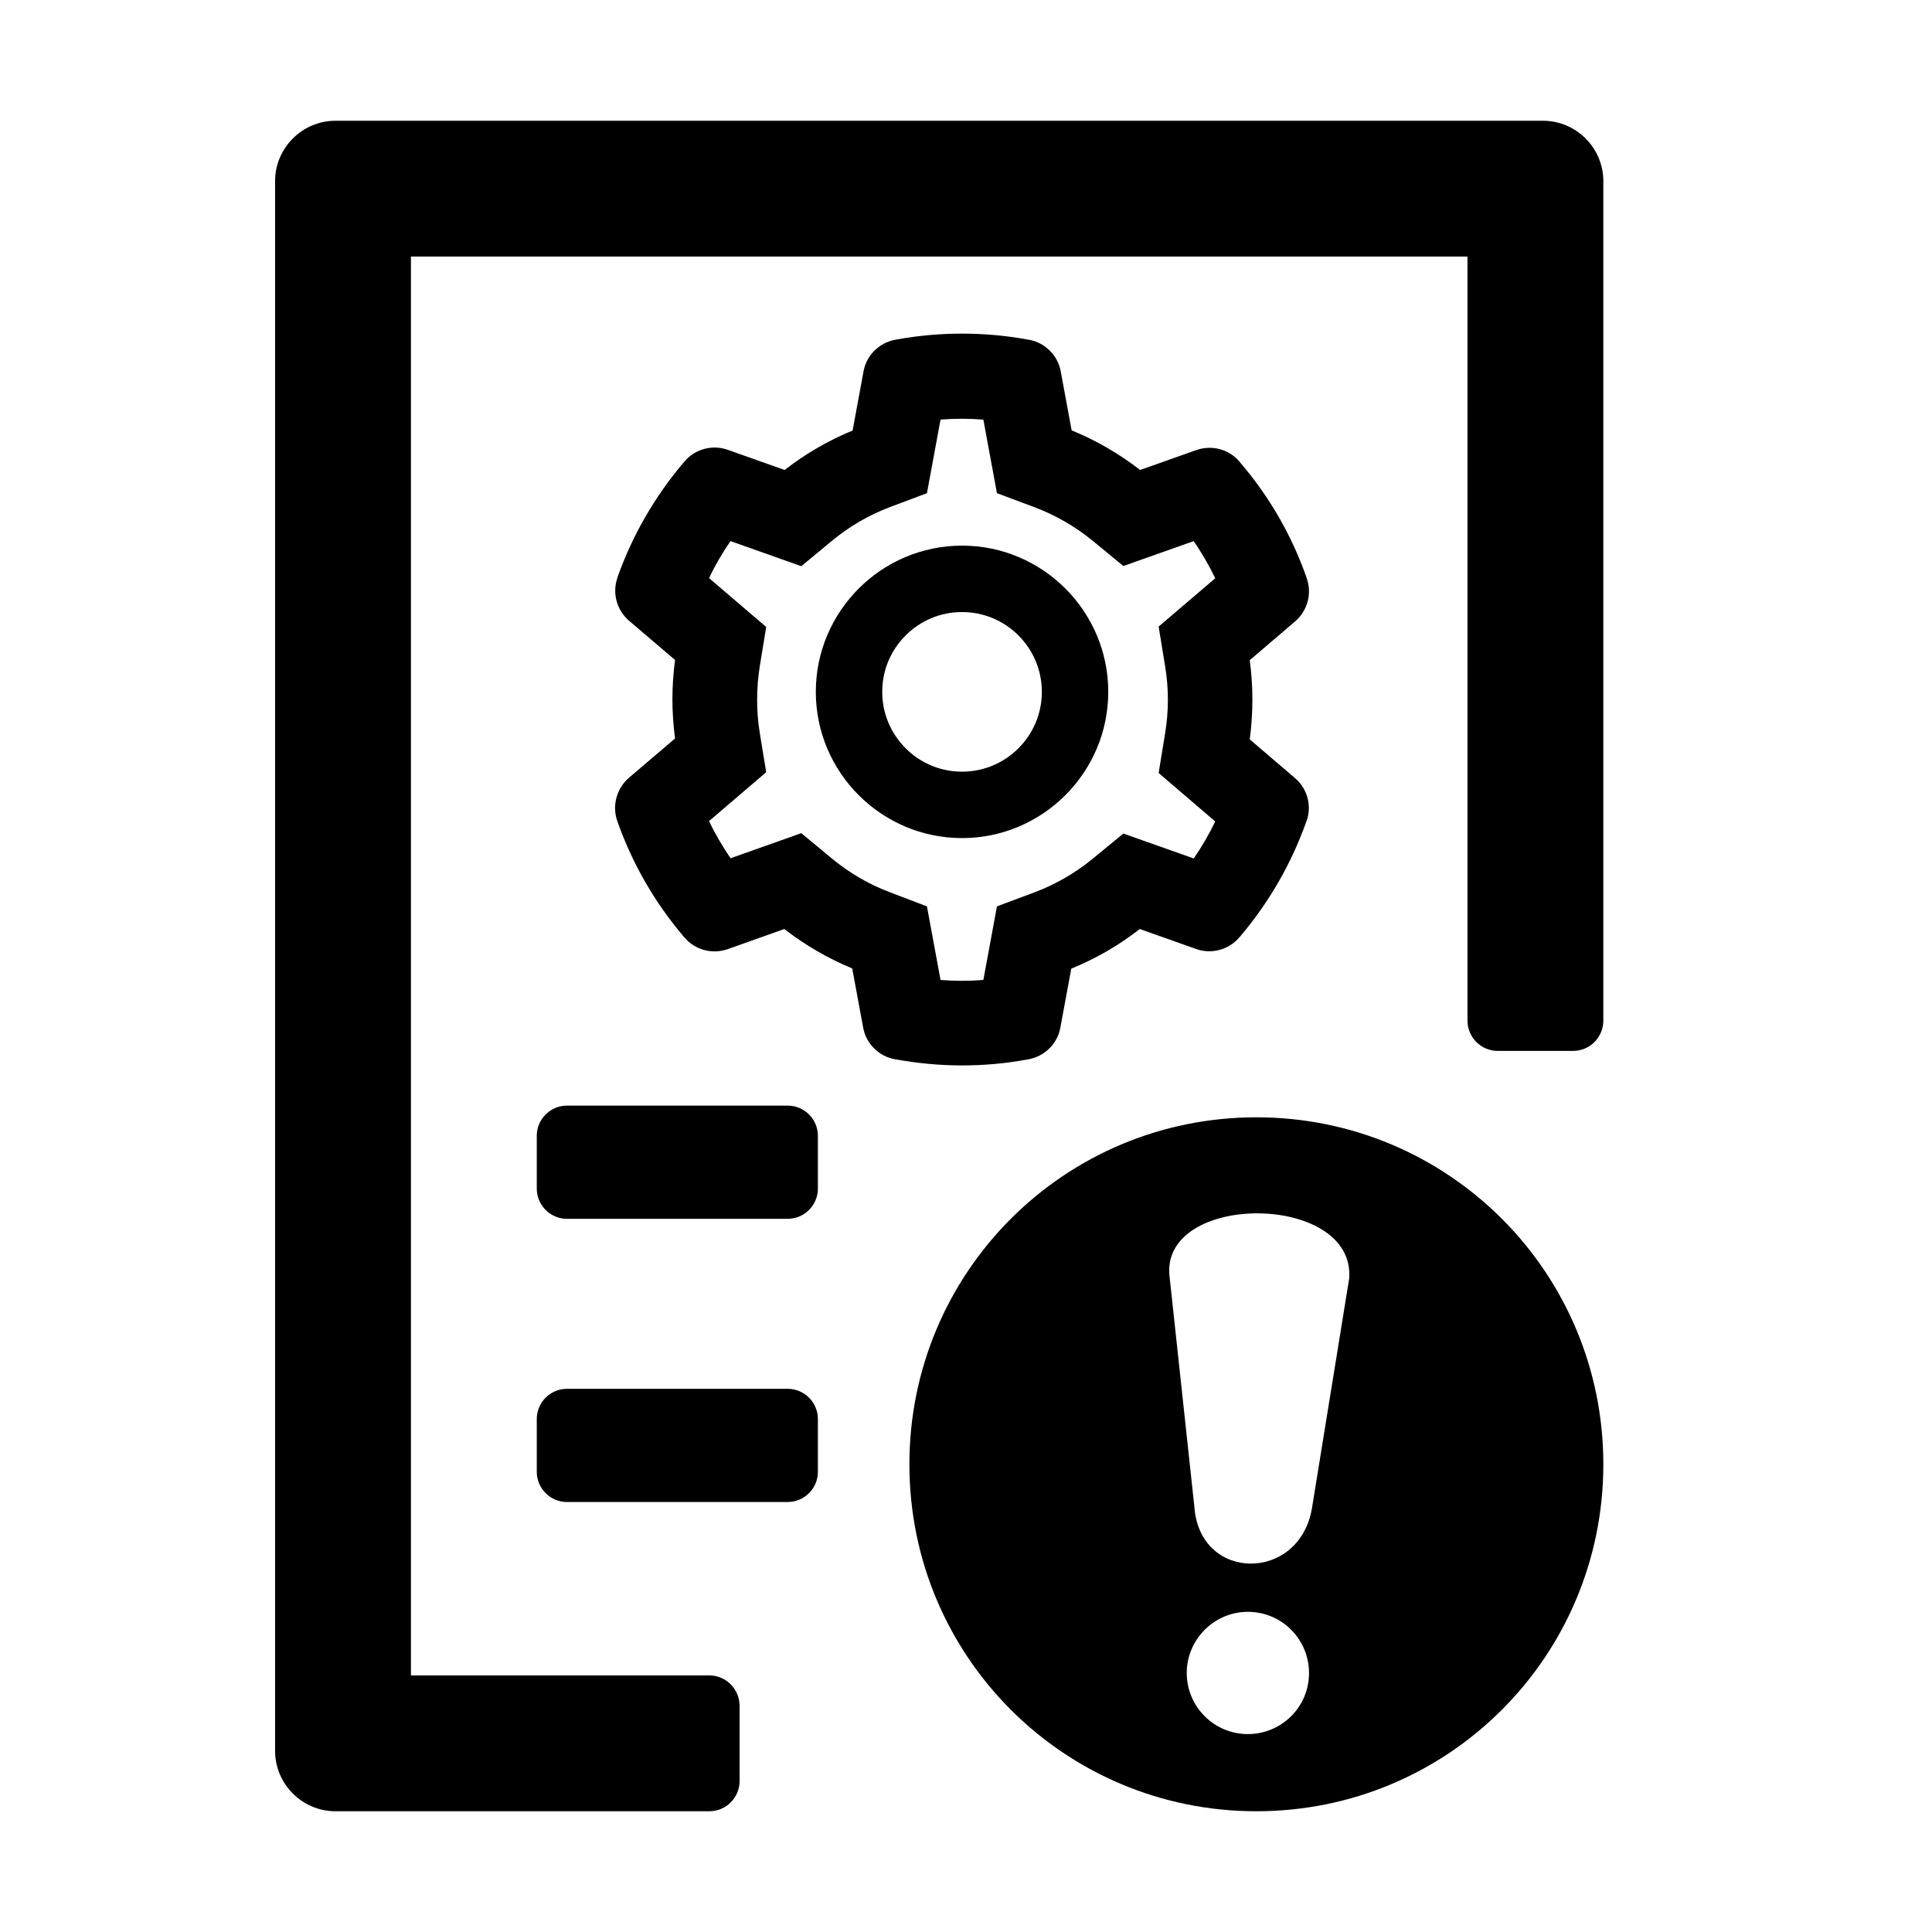 <?xml version="1.0" standalone="no"?><!DOCTYPE svg PUBLIC "-//W3C//DTD SVG 1.1//EN" "http://www.w3.org/Graphics/SVG/1.1/DTD/svg11.dtd"><svg t="1618924133060" class="icon" viewBox="0 0 1024 1024" version="1.1" xmlns="http://www.w3.org/2000/svg" p-id="972" xmlns:xlink="http://www.w3.org/1999/xlink" width="200" height="200"><defs><style type="text/css"></style></defs><path d="M375.9 888H217.8V136h560v405c0 8.8 7.2 16 16 16h40c8.8 0 16-7.2 16-16V96c0-17.6-14.4-32-32-32h-640c-17.6 0-32 14.4-32 32v832c0 17.6 14.4 32 32 32H376c8.8 0 16-7.2 16-16v-40c-0.1-8.8-7.2-16-16.1-16z" p-id="973"></path><path d="M849.8 776.1c0-101.8-82.1-183.9-183.9-183.9S482 674.3 482 776.1 564.1 960 665.9 960s183.9-82.1 183.9-183.9z m-188.4 143c-18 0-32.4-14.6-32.4-32.4 0-17.8 14.6-32.4 32.4-32.4 18 0 32.4 14.6 32.4 32.4 0.1 17.8-14.4 32.4-32.4 32.4z m53.7-241.5l-19.7 121.6c-6.5 39.4-59.1 39.4-62.3 0L620 677.6c-6.7-46 98.5-46 95.1 0zM433.5 630v-28c0-8.8-7.2-16-16-16h-117c-8.8 0-16 7.2-16 16v28c0 8.8 7.2 16 16 16h117c8.8 0 16-7.2 16-16zM433.5 780.1v-28c0-8.8-7.2-16-16-16h-117c-8.8 0-16 7.2-16 16v28c0 8.8 7.2 16 16 16h117c8.8 0 16-7.2 16-16zM327.2 435.2l0.4 1.2c7.9 21.9 19.5 42 34.5 59.7l0.7 0.8c5.6 6.6 14.6 9 22.8 6.2l30.1-10.7c11.1 8.6 23.2 15.6 36 20.9l5.8 31.4c1.5 8.4 8.3 15.2 16.7 16.7l1.2 0.2c11.3 2 22.9 3.1 34.4 3.1 11.6 0 23.1-1 34.4-3.1l1.1-0.2c8.5-1.6 15.2-8.3 16.7-16.7l5.8-31.3c13-5.3 25.2-12.3 36.3-21L634 503c8.1 2.9 17.3 0.4 22.8-6.1l0.8-0.9c15-17.8 26.6-37.8 34.5-59.8l0.4-1c2.9-8 0.5-17.1-6-22.7l-24.1-20.6c0.9-7 1.4-14 1.4-21s-0.5-14.1-1.4-21l24.1-20.6c6.5-5.6 9-14.7 6.1-22.8l-0.4-1.2c-7.8-21.9-19.4-42-34.5-59.7l-0.7-0.9c-5.6-6.6-14.6-9-22.8-6.2l-29.9 10.6c-11.1-8.6-23.3-15.7-36.3-21l-5.8-31.3c-1.5-8.4-8.3-15.2-16.7-16.7l-1.2-0.2c-22.5-4.1-46.3-4.1-68.8 0l-1.1 0.2c-8.5 1.6-15.2 8.3-16.7 16.7l-5.8 31.4c-12.9 5.3-25 12.3-36 20.9l-30.2-10.7c-8.1-2.9-17.3-0.4-22.8 6.1l-0.8 0.9c-15 17.8-26.6 37.8-34.5 59.7l-0.3 1c-2.9 8.1-0.5 17.2 6.1 22.9l24.4 20.8c-0.9 6.8-1.4 13.7-1.4 20.8 0 7 0.5 14 1.4 20.8l-24.4 20.8c-6.6 5.7-9.1 14.9-6.2 23z m60-148.4l37.5 13.3 16.3-13.5c9.2-7.6 19.5-13.6 30.6-17.8l19.7-7.4 7.2-39c7.5-0.6 15.1-0.6 22.7 0l7.2 39 19.8 7.4c11.2 4.2 21.6 10.2 30.9 17.8l16.3 13.4 37.3-13.2c4.2 6.2 8.1 12.8 11.4 19.7l-30 25.6 3.4 20.8c1 5.9 1.5 12 1.5 18s-0.5 12-1.5 18l-3.4 20.8 30 25.7c-3.3 6.8-7.1 13.4-11.4 19.6l-37.3-13.2-16.3 13.4c-9.3 7.6-19.7 13.6-30.9 17.8l-19.8 7.4-7.2 39c-7.5 0.6-15.1 0.6-22.7 0l-7.2-39-19.7-7.5c-11.1-4.2-21.4-10.2-30.6-17.8l-16.3-13.5-37.5 13.3c-4.2-6.2-8.1-12.8-11.4-19.7l30.3-25.9-3.4-20.8c-1-5.9-1.4-11.9-1.4-17.7 0-6.1 0.5-12 1.4-17.7l3.4-20.8-30.3-25.9c3.2-6.7 7-13.3 11.4-19.6z" p-id="974"></path><path d="M509.9 444.2c42.7 0 77.5-34.8 77.5-77.5s-34.8-77.5-77.5-77.5-77.5 34.8-77.5 77.5 34.8 77.5 77.5 77.5zM480 336.8c8-8 18.6-12.4 29.9-12.4 11.3 0 21.9 4.4 29.9 12.4s12.4 18.7 12.4 29.9c0 11.3-4.4 21.9-12.4 29.9S521.1 409 509.9 409c-11.3 0-21.9-4.4-29.9-12.4s-12.4-18.7-12.4-29.9c0-11.3 4.4-21.9 12.4-29.9z" p-id="975"></path></svg>